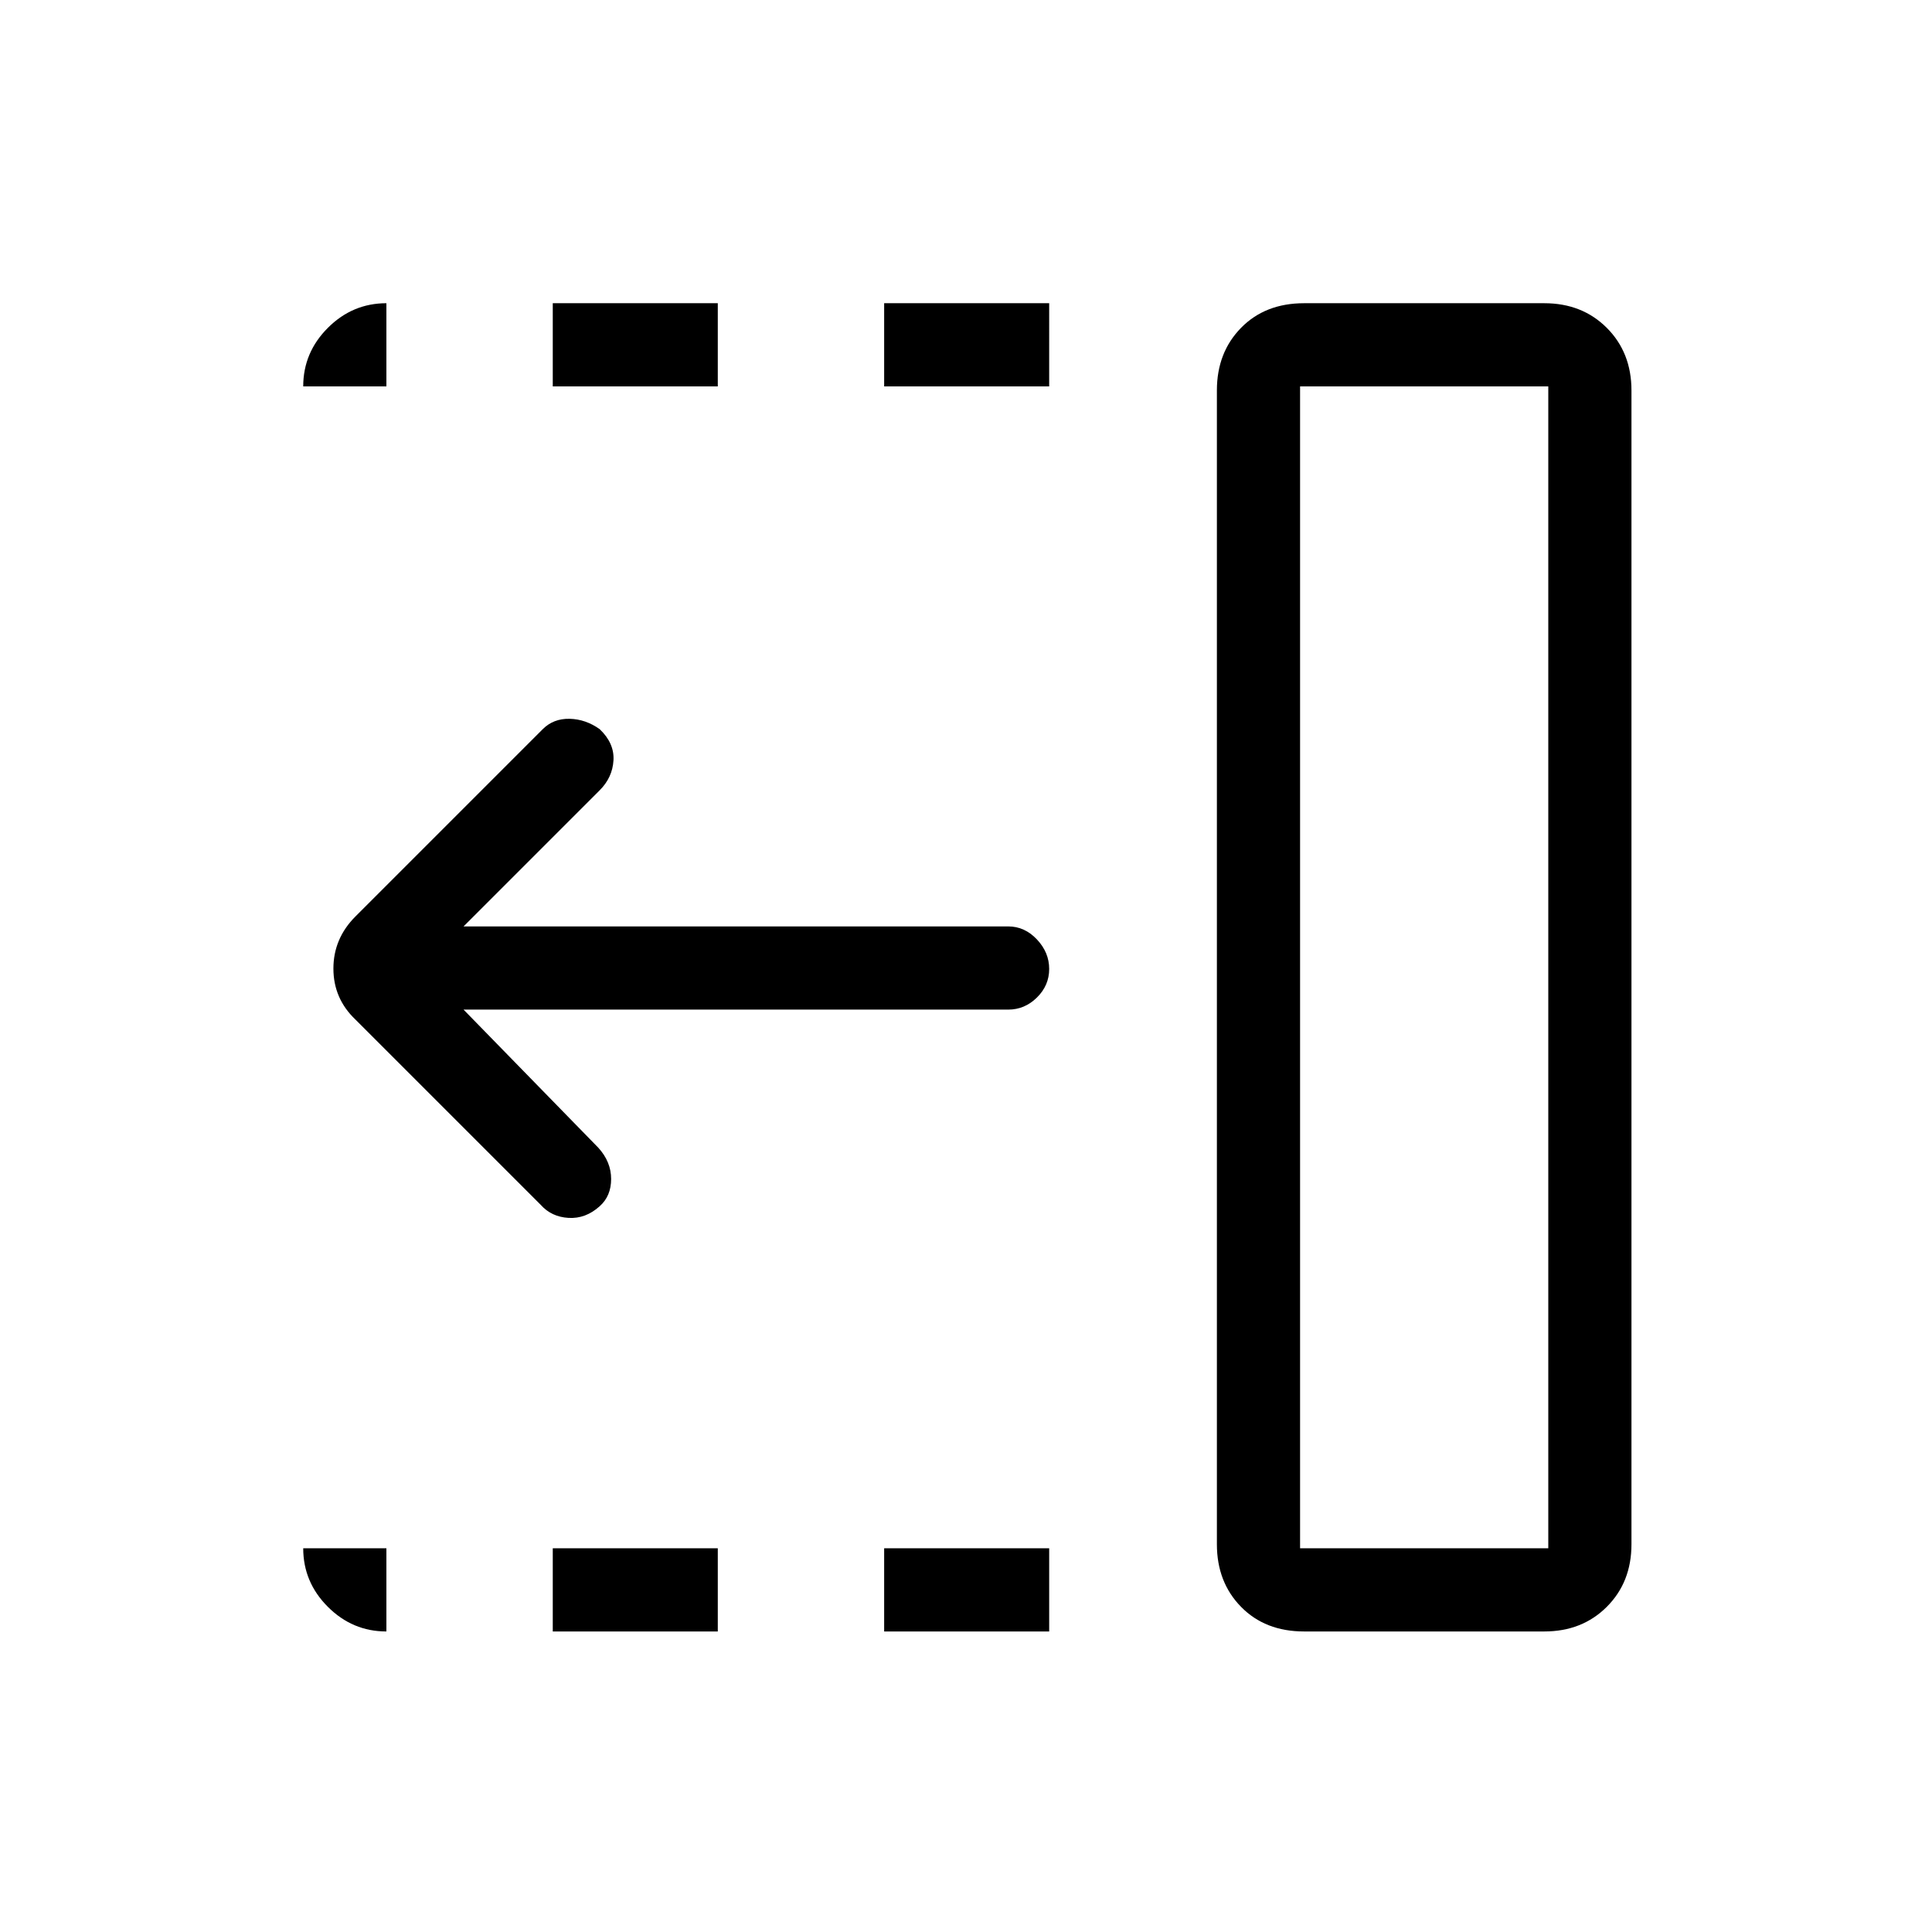 <svg xmlns="http://www.w3.org/2000/svg" height="40" viewBox="0 96 960 960" width="40"><path d="M439.333 288v-41.333h82V288h-82Zm0 618.666v-41.333h82v41.333h-82ZM274.667 288v-41.333h82V288h-82Zm0 618.666v-41.333h82v41.333h-82Zm-6-211.999-92-92q-11-10.455-11-25.394 0-14.94 11-25.94l93-93Q275 453 283 453.167q8 .166 15 5.166 7.333 7 6.833 15.5T298 488.667l-67.667 67.666H501q8.15 0 14.242 6.462 6.091 6.462 6.091 14.667t-6.091 14.205q-6.092 5.999-14.242 5.999H230.333l67 68.667q6.334 7 6.334 15.5t-5.696 13.544q-6.971 6.289-15.471 5.789t-13.833-6.499ZM646 865.333h123.333V288H646v577.333Zm2 41.333q-19.35 0-31.342-12.25-11.991-12.249-11.991-31.083V290q0-18.833 11.991-31.083 11.992-12.25 31.342-12.25h119.333q18.834 0 31.083 12.25 12.25 12.25 12.25 31.083v573.333q0 18.834-12.25 31.083-12.249 12.25-31.083 12.25H648Zm-2-41.333h123.333H646Zm-454 41.333q-16.85 0-29.091-12.241-12.242-12.242-12.242-29.092H192v41.333ZM150.667 288q0-16.85 12.242-29.091Q175.15 246.667 192 246.667V288h-41.333Z"/></svg>